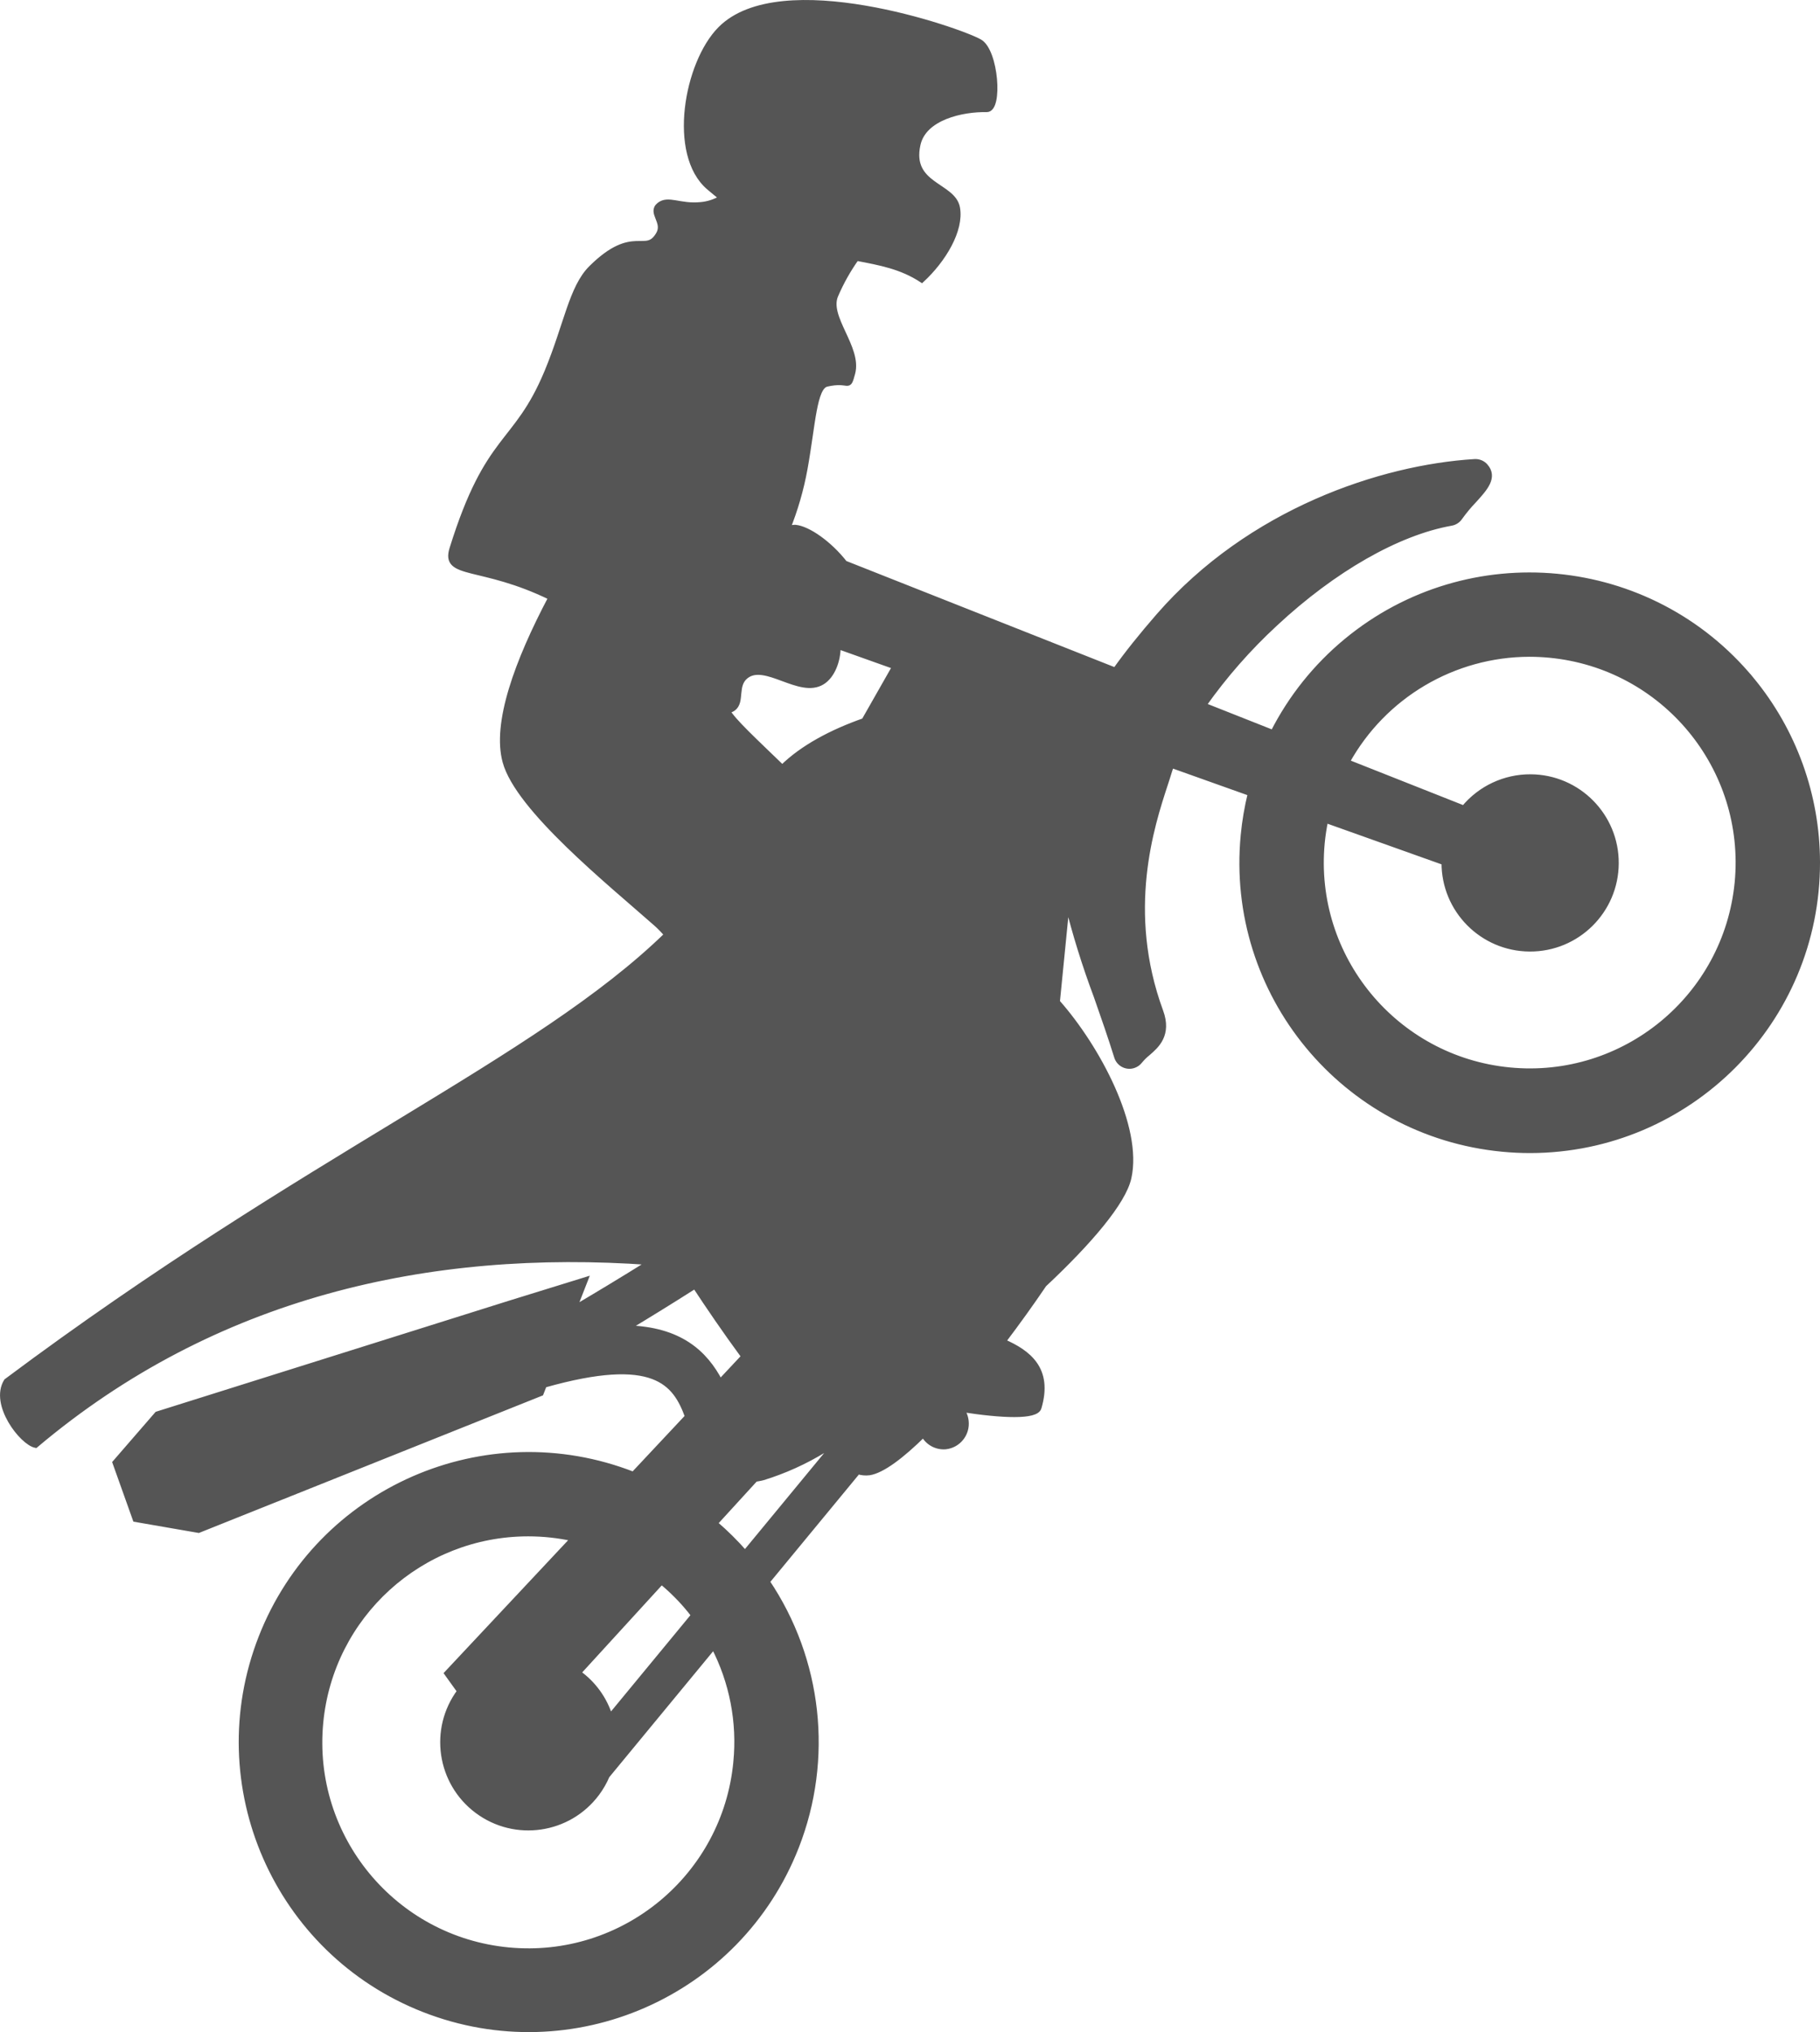 <?xml version="1.0" encoding="UTF-8" standalone="no"?>
<!-- Copyright (c) Microsoft Corporation. All rights reserved. Licensed under the MIT license. -->

<svg
   id="svg4136"
   version="1.1"
   inkscape:version="1.3.2 (091e20ef0f, 2023-11-25, custom)"
   xml:space="preserve"
   width="425.352"
   height="474.887"
   viewBox="0 0 425.352 474.887"
   sodipodi:docname="rush.svg"
   xmlns:inkscape="http://www.inkscape.org/namespaces/inkscape"
   xmlns:sodipodi="http://sodipodi.sourceforge.net/DTD/sodipodi-0.dtd"
   xmlns="http://www.w3.org/2000/svg"
   xmlns:svg="http://www.w3.org/2000/svg"
   xmlns:rdf="http://www.w3.org/1999/02/22-rdf-syntax-ns#"
   xmlns:cc="http://creativecommons.org/ns#"
   xmlns:dc="http://purl.org/dc/elements/1.1/"><title
     id="title4200">Rush</title><defs
     id="defs4140"><clipPath
       clipPathUnits="userSpaceOnUse"
       id="clipPath4152"><path
         d="M 0,594.525 H 434.525 V 0 H 0 Z"
         id="path4154"
         inkscape:connector-curvature="0" /></clipPath></defs><sodipodi:namedview
     pagecolor="#ffffff"
     bordercolor="#666666"
     borderopacity="1"
     objecttolerance="10"
     gridtolerance="10"
     guidetolerance="10"
     inkscape:pageopacity="0"
     inkscape:pageshadow="2"
     inkscape:window-width="1536"
     inkscape:window-height="792"
     id="namedview4138"
     showgrid="false"
     inkscape:zoom="1.3900236"
     inkscape:cx="215.10426"
     inkscape:cy="163.30658"
     inkscape:window-x="0"
     inkscape:window-y="0"
     inkscape:window-maximized="1"
     inkscape:current-layer="g4144"
     inkscape:showpageshadow="0"
     inkscape:pagecheckerboard="0"
     inkscape:deskcolor="#d1d1d1" /><g
     id="g4144"
     inkscape:groupmode="layer"
     inkscape:label="rush"
     transform="matrix(1.25,0,0,-1.25,-56.44,674.274)"><g
       id="g4148"><g
         id="g4150"
         clip-path="url(#clipPath4152)"><g
           id="g4156"
           transform="translate(369.978,374.411)"
           style="display:inline"><path
             d="m 0,0 c -2.08,-21.437 -21.145,-37.131 -42.582,-35.051 -21.401,2.076 -37.085,21.082 -35.061,42.488 0.139,1.424 0.355,2.84 0.646,4.241 l 22.189,-7.91 c -0.046,-8.874 7.11,-16.106 15.984,-16.153 8.874,-0.047 16.105,7.11 16.152,15.984 0.047,8.874 -7.109,16.106 -15.983,16.152 -4.828,0.025 -9.411,-2.122 -12.483,-5.847 l -21.847,8.646 c 6.859,12.414 19.91,20.136 34.093,20.172 1.257,0 2.52,-0.061 3.789,-0.182 C -13.662,40.486 2.054,21.44 0,0 Z m -187.214,-164.419 c -2.037,-21.45 -21.076,-37.187 -42.526,-35.15 -21.449,2.037 -37.186,21.076 -35.149,42.526 1.901,20.02 18.709,35.314 38.819,35.324 2.837,0 5.665,-0.308 8.436,-0.917 l -23.618,-25.197 2.398,-3.338 c -5.274,-7.076 -3.813,-17.087 3.263,-22.361 7.076,-5.273 17.087,-3.812 22.361,3.264 0.758,1.018 1.393,2.122 1.89,3.29 l 19.951,24.188 c 3.456,-6.654 4.907,-14.168 4.175,-21.629 z m -8.741,28.539 c 0.294,-0.357 0.573,-0.723 0.854,-1.087 l -15.668,-18.995 c -1.021,3.325 -3.112,6.219 -5.948,8.234 l 15.576,17.035 c 1.888,-1.562 3.624,-3.299 5.186,-5.187 z m 12.347,24.363 c 0.465,0.071 0.944,0.162 1.448,0.288 4.012,1.241 7.853,2.979 11.433,5.174 0.221,-0.195 0.439,-0.383 0.656,-0.568 l -15.454,-18.736 c -1.74,1.996 -3.623,3.861 -5.637,5.58 z m -23.983,28.245 c 3.764,2.267 8.037,4.894 12.709,7.869 2.382,-3.623 5.602,-8.371 9.151,-13.197 l -4.454,-4.752 c -2.84,5.431 -7.555,9.829 -17.406,10.08 m 44.322,113.529 c -6.074,-2.13 -11.551,-5.047 -15.299,-8.756 -5.167,5.014 -9.207,8.693 -10.303,10.675 0.406,0.018 0.797,0.154 1.127,0.389 1.737,1.269 0.192,4.358 2.409,6.064 3.627,2.792 10.052,-3.705 14.231,-1.134 1.897,1.167 2.968,3.983 2.959,6.678 l 10.636,-3.792 z m 40.225,-2.317 c -0.001,0.052 -0.002,0.105 -0.004,0.155 l 0.059,-0.02 c -0.019,-0.045 -0.036,-0.09 -0.055,-0.135 M 2.657,37.946 c -18.926,22.91 -52.84,26.141 -75.75,7.216 -5.702,-4.71 -10.372,-10.545 -13.718,-17.141 l -12.985,5.138 c 3.915,5.543 8.402,10.659 13.388,15.264 10.924,10.174 22.923,17.025 32.92,18.797 0.665,0.117 1.253,0.504 1.626,1.067 0.804,1.121 1.687,2.183 2.642,3.179 2.024,2.223 3.936,4.322 2.104,6.392 -0.468,0.528 -1.14,0.83 -1.845,0.83 -0.05,0 -0.1,-0.001 -0.149,-0.004 -17.359,-1.058 -42.005,-9.201 -59.125,-28.882 -3.135,-3.604 -5.807,-6.934 -8.068,-10.111 l -50.585,20.018 c -2.862,3.676 -6.883,6.475 -9.257,6.687 -0.508,0.001 -1.01,-0.111 -1.47,-0.328 1.47,3.645 2.567,7.431 3.271,11.298 1.504,8.323 1.702,15.302 4.089,15.851 4.41,1.013 3.931,-1.24 4.815,1.985 1.317,4.809 -4.975,10.505 -3.14,14.641 1.047,2.434 2.35,4.751 3.886,6.909 4.462,-0.85 8.384,-1.56 12.214,-4.065 4.027,3.731 7.392,9.286 6.642,13.466 -0.773,4.306 -9.1,4.1 -7.383,11.848 1.128,5.091 8.324,6.639 12.882,6.545 2.528,-0.052 1.705,10.901 -1.314,12.638 -3.811,2.191 -37.235,13.79 -48.506,2.367 -6.302,-6.388 -9.326,-23.395 -2.13,-29.556 0.819,-0.701 1.617,-1.349 2.405,-1.972 -1.188,-0.735 -2.533,-1.18 -3.925,-1.298 -3.914,-0.394 -6.088,1.317 -7.779,-0.068 -1.714,-1.405 1.23,-3.143 -0.095,-5.432 -2.419,-4.182 -4.646,1.542 -12.591,-6.322 -3.693,-3.654 -4.616,-10.652 -8.264,-19.419 -5.862,-14.087 -11.004,-11.378 -17.752,-33.074 -1.654,-5.316 5.402,-2.703 18.49,-9.113 -6.381,-12.081 -10.515,-23.525 -8.562,-30.683 2.403,-8.812 19.469,-22.55 28.325,-30.378 0.677,-0.616 1.312,-1.277 1.901,-1.977 -24.371,-23.72 -66.832,-41.151 -123.482,-83.479 -2.669,-4.311 2.95,-11.455 5.453,-11.957 33.331,28.122 73.422,37.163 114.894,34.188 -5.47,-3.42 -10.264,-6.289 -14.212,-8.621 l 2.087,5.336 -14.236,-4.404 -65.806,-20.695 -7.853,-9.061 3.777,-10.592 11.814,-2.048 64.01,25.598 0.608,1.555 c 20.694,5.856 24.526,0.38 26.826,-5.909 l -10.149,-10.827 c -27.626,10.804 -58.78,-2.834 -69.583,-30.461 -10.803,-27.626 2.835,-58.779 30.461,-69.583 27.627,-10.802 58.78,2.835 69.583,30.461 6.419,16.413 4.377,34.931 -5.464,49.551 l 16.984,20.591 c 0.69,-0.228 1.422,-0.297 2.142,-0.202 2.417,0.387 6.011,3.094 10.118,7.141 0.788,-1.529 2.422,-2.432 4.136,-2.285 2.366,0.263 4.072,2.392 3.812,4.759 -0.078,0.802 -0.372,1.567 -0.851,2.216 7.696,-1.196 13.946,-1.448 14.463,0.3 2.123,7.171 -1.866,10.268 -6.688,12.371 2.689,3.541 5.293,7.171 7.662,10.67 8.526,7.987 14.834,15.408 15.842,19.951 2.098,9.458 -5.807,24.32 -13.374,32.868 0.551,5.682 1.217,12.199 1.852,18.692 1.486,-5.974 3.314,-11.858 5.476,-17.622 1.323,-3.784 2.691,-7.696 3.821,-11.337 0.404,-1.299 1.784,-2.026 3.082,-1.622 0.485,0.15 0.911,0.446 1.221,0.848 0.454,0.549 0.962,1.05 1.517,1.496 1.577,1.362 3.96,3.42 2.36,7.772 -6.893,18.752 -1.669,34.731 0.841,42.41 0.311,0.951 0.58,1.772 0.796,2.498 0.109,0.369 0.241,0.749 0.373,1.129 l 14.799,-5.276 c -0.633,-2.575 -1.079,-5.193 -1.33,-7.832 -2.832,-29.566 18.839,-55.828 48.405,-58.66 1.748,-0.168 3.489,-0.251 5.224,-0.251 29.703,0.055 53.737,24.178 53.681,53.88 -0.022,12.458 -4.37,24.522 -12.299,34.131 z"
             style="display:inline;fill:#555555;fill-opacity:1;fill-rule:nonzero;stroke:none"
             id="path4158"
             inkscape:connector-curvature="0" /></g><g
           id="g4160"
           transform="translate(369.978,374.411)"><path
             d="m 0,0 c -2.08,-21.437 -21.145,-37.131 -42.582,-35.051 -21.401,2.076 -37.085,21.082 -35.061,42.488 0.139,1.424 0.355,2.84 0.646,4.241 l 22.189,-7.91 c -0.046,-8.874 7.11,-16.106 15.984,-16.153 8.874,-0.047 16.105,7.11 16.152,15.984 0.047,8.874 -7.109,16.106 -15.983,16.152 -4.828,0.025 -9.411,-2.122 -12.483,-5.847 l -21.847,8.646 c 6.859,12.414 19.91,20.136 34.093,20.172 1.257,0 2.52,-0.061 3.789,-0.182 C -13.662,40.486 2.054,21.44 0,0 Z m -187.214,-164.419 c -2.037,-21.45 -21.076,-37.187 -42.526,-35.15 -21.449,2.037 -37.186,21.076 -35.149,42.526 1.901,20.02 18.709,35.314 38.819,35.324 2.837,0 5.665,-0.308 8.436,-0.917 l -23.618,-25.197 2.398,-3.338 c -5.274,-7.076 -3.813,-17.087 3.263,-22.361 7.076,-5.273 17.087,-3.812 22.361,3.264 0.758,1.018 1.393,2.122 1.89,3.29 l 19.951,24.188 c 3.456,-6.654 4.907,-14.168 4.175,-21.629 z m -8.741,28.539 c 0.294,-0.357 0.573,-0.723 0.854,-1.087 l -15.668,-18.995 c -1.021,3.325 -3.112,6.219 -5.948,8.234 l 15.576,17.035 c 1.888,-1.562 3.624,-3.299 5.186,-5.187 z m 12.347,24.363 c 0.465,0.071 0.944,0.162 1.448,0.288 4.012,1.241 7.853,2.979 11.433,5.174 0.221,-0.195 0.439,-0.383 0.656,-0.568 l -15.454,-18.736 c -1.74,1.996 -3.623,3.861 -5.637,5.58 z m -23.983,28.245 c 3.764,2.267 8.037,4.894 12.709,7.869 2.382,-3.623 5.602,-8.371 9.151,-13.197 l -4.454,-4.752 c -2.84,5.431 -7.555,9.829 -17.406,10.08 z m 44.322,113.529 c -6.074,-2.13 -11.551,-5.047 -15.299,-8.756 -5.167,5.014 -9.207,8.693 -10.303,10.675 0.406,0.018 0.797,0.154 1.127,0.389 1.737,1.269 0.192,4.358 2.409,6.064 3.627,2.792 10.052,-3.705 14.231,-1.134 1.897,1.167 2.968,3.983 2.959,6.678 l 10.636,-3.792 z m 40.225,-2.317 c -0.001,0.052 -0.002,0.105 -0.004,0.155 l 0.059,-0.02 c -0.019,-0.045 -0.036,-0.09 -0.055,-0.135 z M 2.657,37.946 c -18.926,22.91 -52.84,26.141 -75.75,7.216 -5.702,-4.71 -10.372,-10.545 -13.718,-17.141 l -12.985,5.138 c 3.915,5.543 8.402,10.659 13.388,15.264 10.924,10.174 22.923,17.025 32.92,18.797 0.665,0.117 1.253,0.504 1.626,1.067 0.804,1.121 1.687,2.183 2.642,3.179 2.024,2.223 3.936,4.322 2.104,6.392 -0.468,0.528 -1.14,0.83 -1.845,0.83 -0.05,0 -0.1,-0.001 -0.149,-0.004 -17.359,-1.058 -42.005,-9.201 -59.125,-28.882 -3.135,-3.604 -5.807,-6.934 -8.068,-10.111 l -50.585,20.018 c -2.862,3.676 -6.883,6.475 -9.257,6.687 -0.508,0.001 -1.01,-0.111 -1.47,-0.328 1.47,3.645 2.567,7.431 3.271,11.298 1.504,8.323 1.702,15.302 4.089,15.851 4.41,1.013 3.931,-1.24 4.815,1.985 1.317,4.809 -4.975,10.505 -3.14,14.641 1.047,2.434 2.35,4.751 3.886,6.909 4.462,-0.85 8.384,-1.56 12.214,-4.065 4.027,3.731 7.392,9.286 6.642,13.466 -0.773,4.306 -9.1,4.1 -7.383,11.848 1.128,5.091 8.324,6.639 12.882,6.545 2.528,-0.052 1.705,10.901 -1.314,12.638 -3.811,2.191 -37.235,13.79 -48.506,2.367 -6.302,-6.388 -9.326,-23.395 -2.13,-29.556 0.819,-0.701 1.617,-1.349 2.405,-1.972 -1.188,-0.735 -2.533,-1.18 -3.925,-1.298 -3.914,-0.394 -6.088,1.317 -7.779,-0.068 -1.714,-1.405 1.23,-3.143 -0.095,-5.432 -2.419,-4.182 -4.646,1.542 -12.591,-6.322 -3.693,-3.654 -4.616,-10.652 -8.264,-19.419 -5.862,-14.087 -11.004,-11.378 -17.752,-33.074 -1.654,-5.316 5.402,-2.703 18.49,-9.113 -6.381,-12.081 -10.515,-23.525 -8.562,-30.683 2.403,-8.812 19.469,-22.55 28.325,-30.378 0.677,-0.616 1.312,-1.277 1.901,-1.977 -24.371,-23.72 -66.832,-41.151 -123.482,-83.479 -2.669,-4.311 2.95,-11.455 5.453,-11.957 33.331,28.122 73.422,37.163 114.894,34.188 -5.47,-3.42 -10.264,-6.289 -14.212,-8.621 l 2.087,5.336 -14.236,-4.404 -65.806,-20.695 -7.853,-9.061 3.777,-10.592 11.814,-2.048 64.01,25.598 0.608,1.555 c 20.694,5.856 24.526,0.38 26.826,-5.909 l -10.149,-10.827 c -27.626,10.804 -58.78,-2.834 -69.583,-30.461 -10.803,-27.626 2.835,-58.779 30.461,-69.583 27.627,-10.802 58.78,2.835 69.583,30.461 6.419,16.413 4.377,34.931 -5.464,49.551 l 16.984,20.591 c 0.69,-0.228 1.422,-0.297 2.142,-0.202 2.417,0.387 6.011,3.094 10.118,7.141 0.788,-1.529 2.422,-2.432 4.136,-2.285 2.366,0.263 4.072,2.392 3.812,4.759 -0.078,0.802 -0.372,1.567 -0.851,2.216 7.696,-1.196 13.946,-1.448 14.463,0.3 2.123,7.171 -1.866,10.268 -6.688,12.371 2.689,3.541 5.293,7.171 7.662,10.67 8.526,7.987 14.834,15.408 15.842,19.951 2.098,9.458 -5.807,24.32 -13.374,32.868 0.551,5.682 1.217,12.199 1.852,18.692 1.486,-5.974 3.314,-11.858 5.476,-17.622 1.323,-3.784 2.691,-7.696 3.821,-11.337 0.404,-1.299 1.784,-2.026 3.082,-1.622 0.485,0.15 0.911,0.446 1.221,0.848 0.454,0.549 0.962,1.05 1.517,1.496 1.577,1.362 3.96,3.42 2.36,7.772 -6.893,18.752 -1.669,34.731 0.841,42.41 0.311,0.951 0.58,1.772 0.796,2.498 0.109,0.369 0.241,0.749 0.373,1.129 l 14.799,-5.276 c -0.633,-2.575 -1.079,-5.193 -1.33,-7.832 -2.832,-29.566 18.839,-55.828 48.405,-58.66 1.748,-0.168 3.489,-0.251 5.224,-0.251 29.703,0.055 53.737,24.178 53.681,53.88 -0.022,12.458 -4.37,24.522 -12.299,34.131 z"
             style="display:inline;fill:none;stroke:#555555;stroke-width:1;stroke-linecap:butt;stroke-linejoin:miter;stroke-miterlimit:10;stroke-dasharray:none;stroke-opacity:1"
             id="path4162"
             inkscape:connector-curvature="0" /></g></g></g></g></svg>
